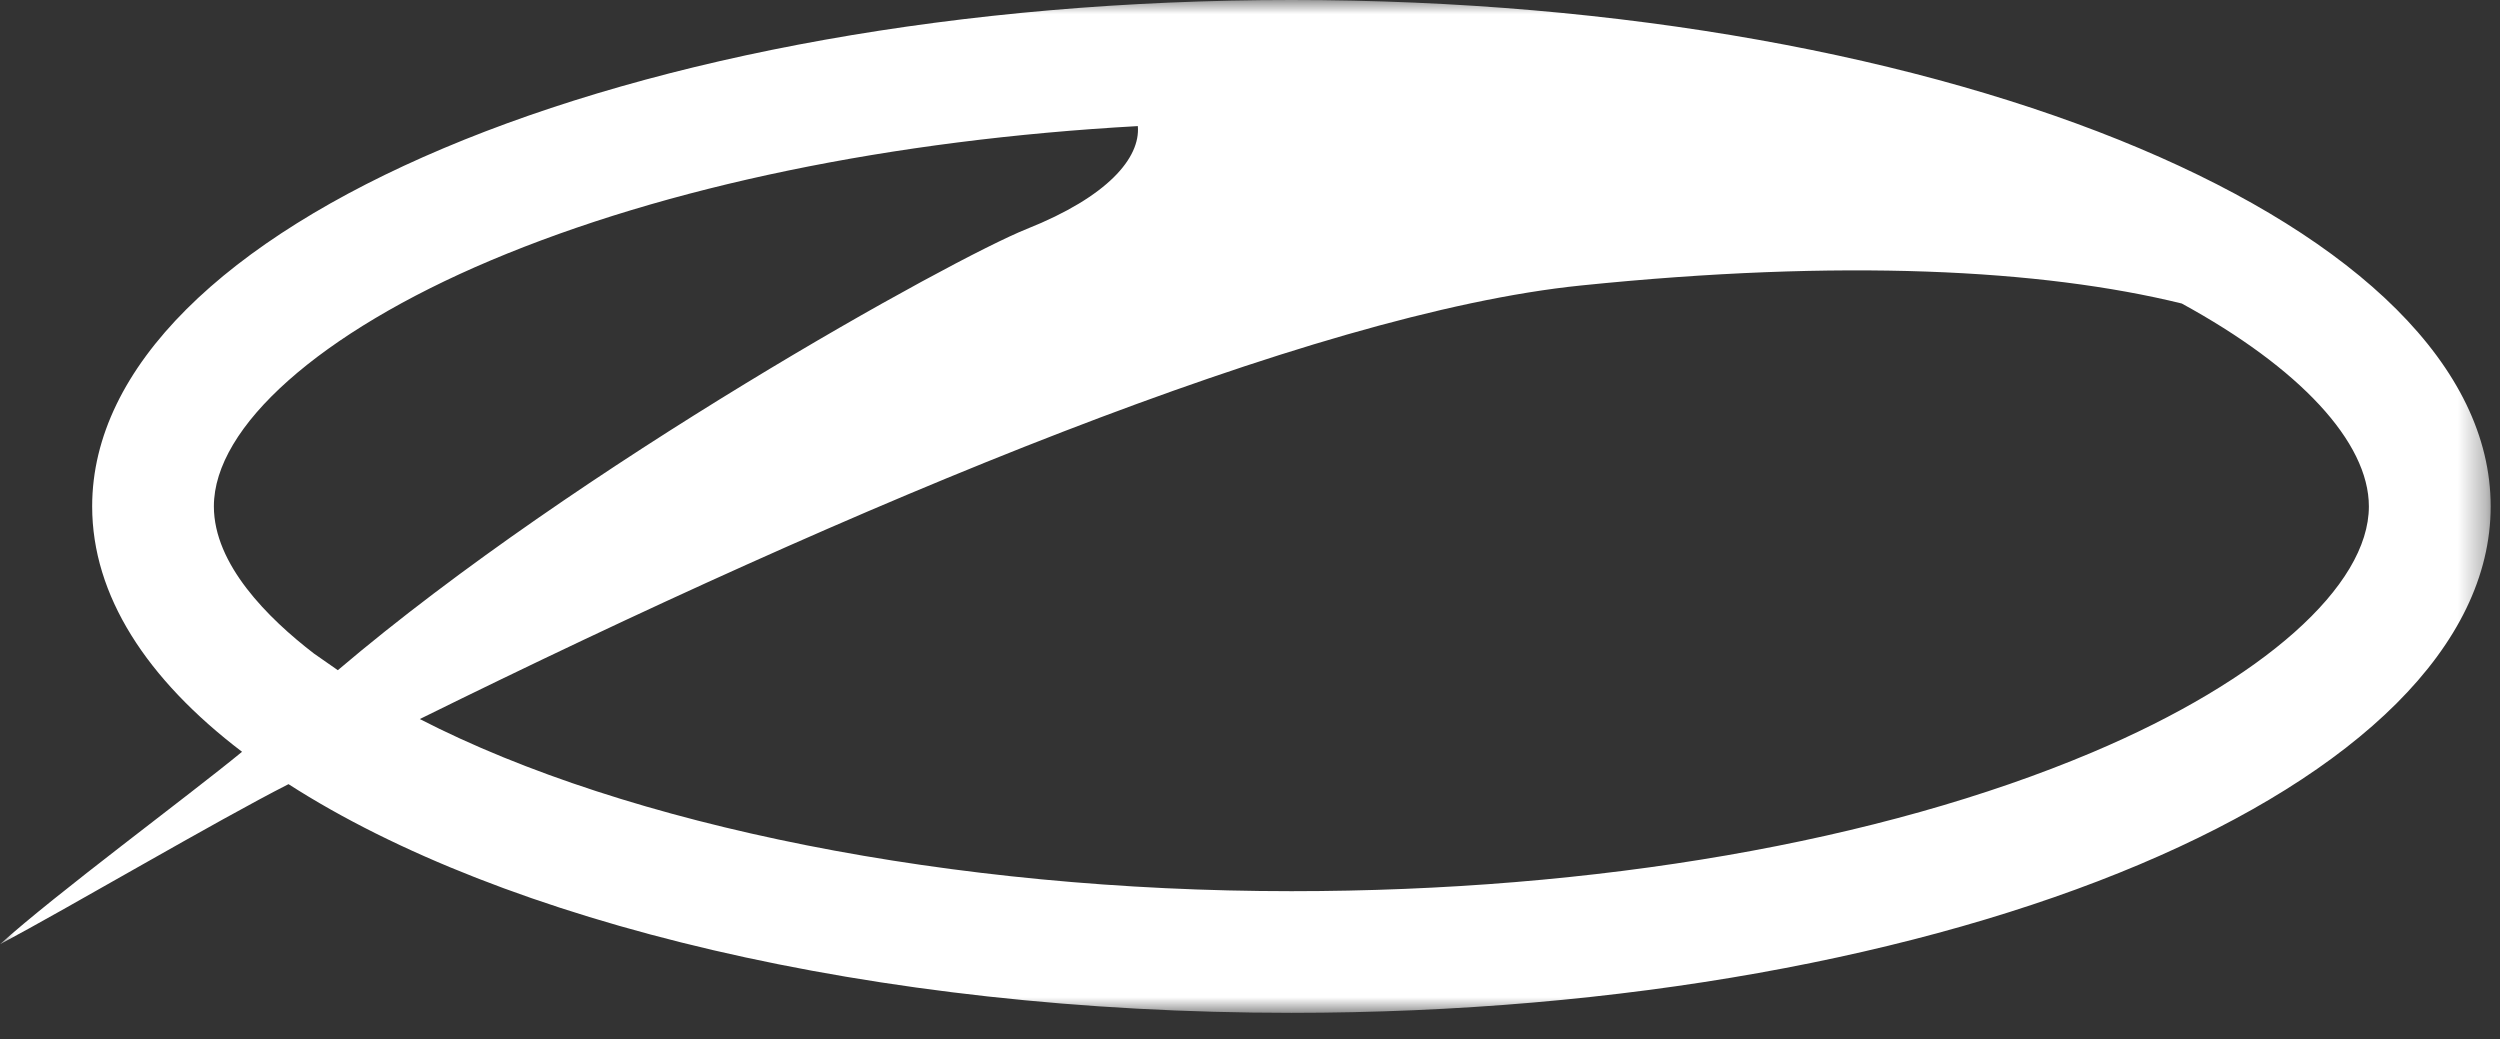 <?xml version="1.0" encoding="UTF-8"?>
<svg width="89px" height="37px" viewBox="0 0 89 37" version="1.1" xmlns="http://www.w3.org/2000/svg" xmlns:xlink="http://www.w3.org/1999/xlink">
    <rect x="0" y="0" width="89" height="37" fill="#333333" stroke="none"/>
    <!-- Generator: Sketch 45.2 (43514) - http://www.bohemiancoding.com/sketch -->
    <title>Page 1</title>
    <desc>Created with Sketch.</desc>
    <defs>
        <polygon id="path-1" points="88.668 36.057 0 36.057 0 0 88.668 0 88.668 36.057"></polygon>
    </defs>
    <g id="Page-1" stroke="none" stroke-width="1" fill="none" fill-rule="evenodd">
        <g>
            <mask id="mask-2" fill="white">
                <use xlink:href="#path-1"></use>
            </mask>
            <g id="Clip-2"></g>
            <path d="M74.478,26.787 C66.939,29.973 56.815,31.726 45.977,31.726 C33.898,31.726 22.355,29.41 14.945,25.598 C30.448,17.947 46.648,11.146 56.286,10.163 C65.558,9.214 72.674,9.579 77.671,10.805 C81.852,13.089 84.332,15.73 84.332,18.029 C84.332,20.863 80.558,24.219 74.478,26.787 L74.478,26.787 Z M11.174,23.264 C9.534,22.003 7.614,20.09 7.614,18.027 C7.614,15.193 11.39,11.838 17.473,9.269 C23.727,6.631 31.765,4.976 40.507,4.489 C40.602,5.619 39.441,7.001 36.55,8.152 C33.907,9.212 20.613,16.562 12.027,23.859 L11.174,23.264 Z M45.977,0 C22.398,0 3.281,8.07 3.281,18.027 C3.281,21.197 5.216,24.176 8.617,26.764 C6.7,28.34 1.982,31.824 -0.001,33.616 C2.438,32.32 7.715,29.215 10.271,27.916 C17.899,32.818 31.041,36.057 45.977,36.057 C69.555,36.057 88.668,27.984 88.668,18.027 C88.668,8.07 69.555,0 45.977,0 L45.977,0 Z" id="Fill-1" fill="#FFFFFF" mask="url(#mask-2)"></path>
        </g>
    </g>
</svg>